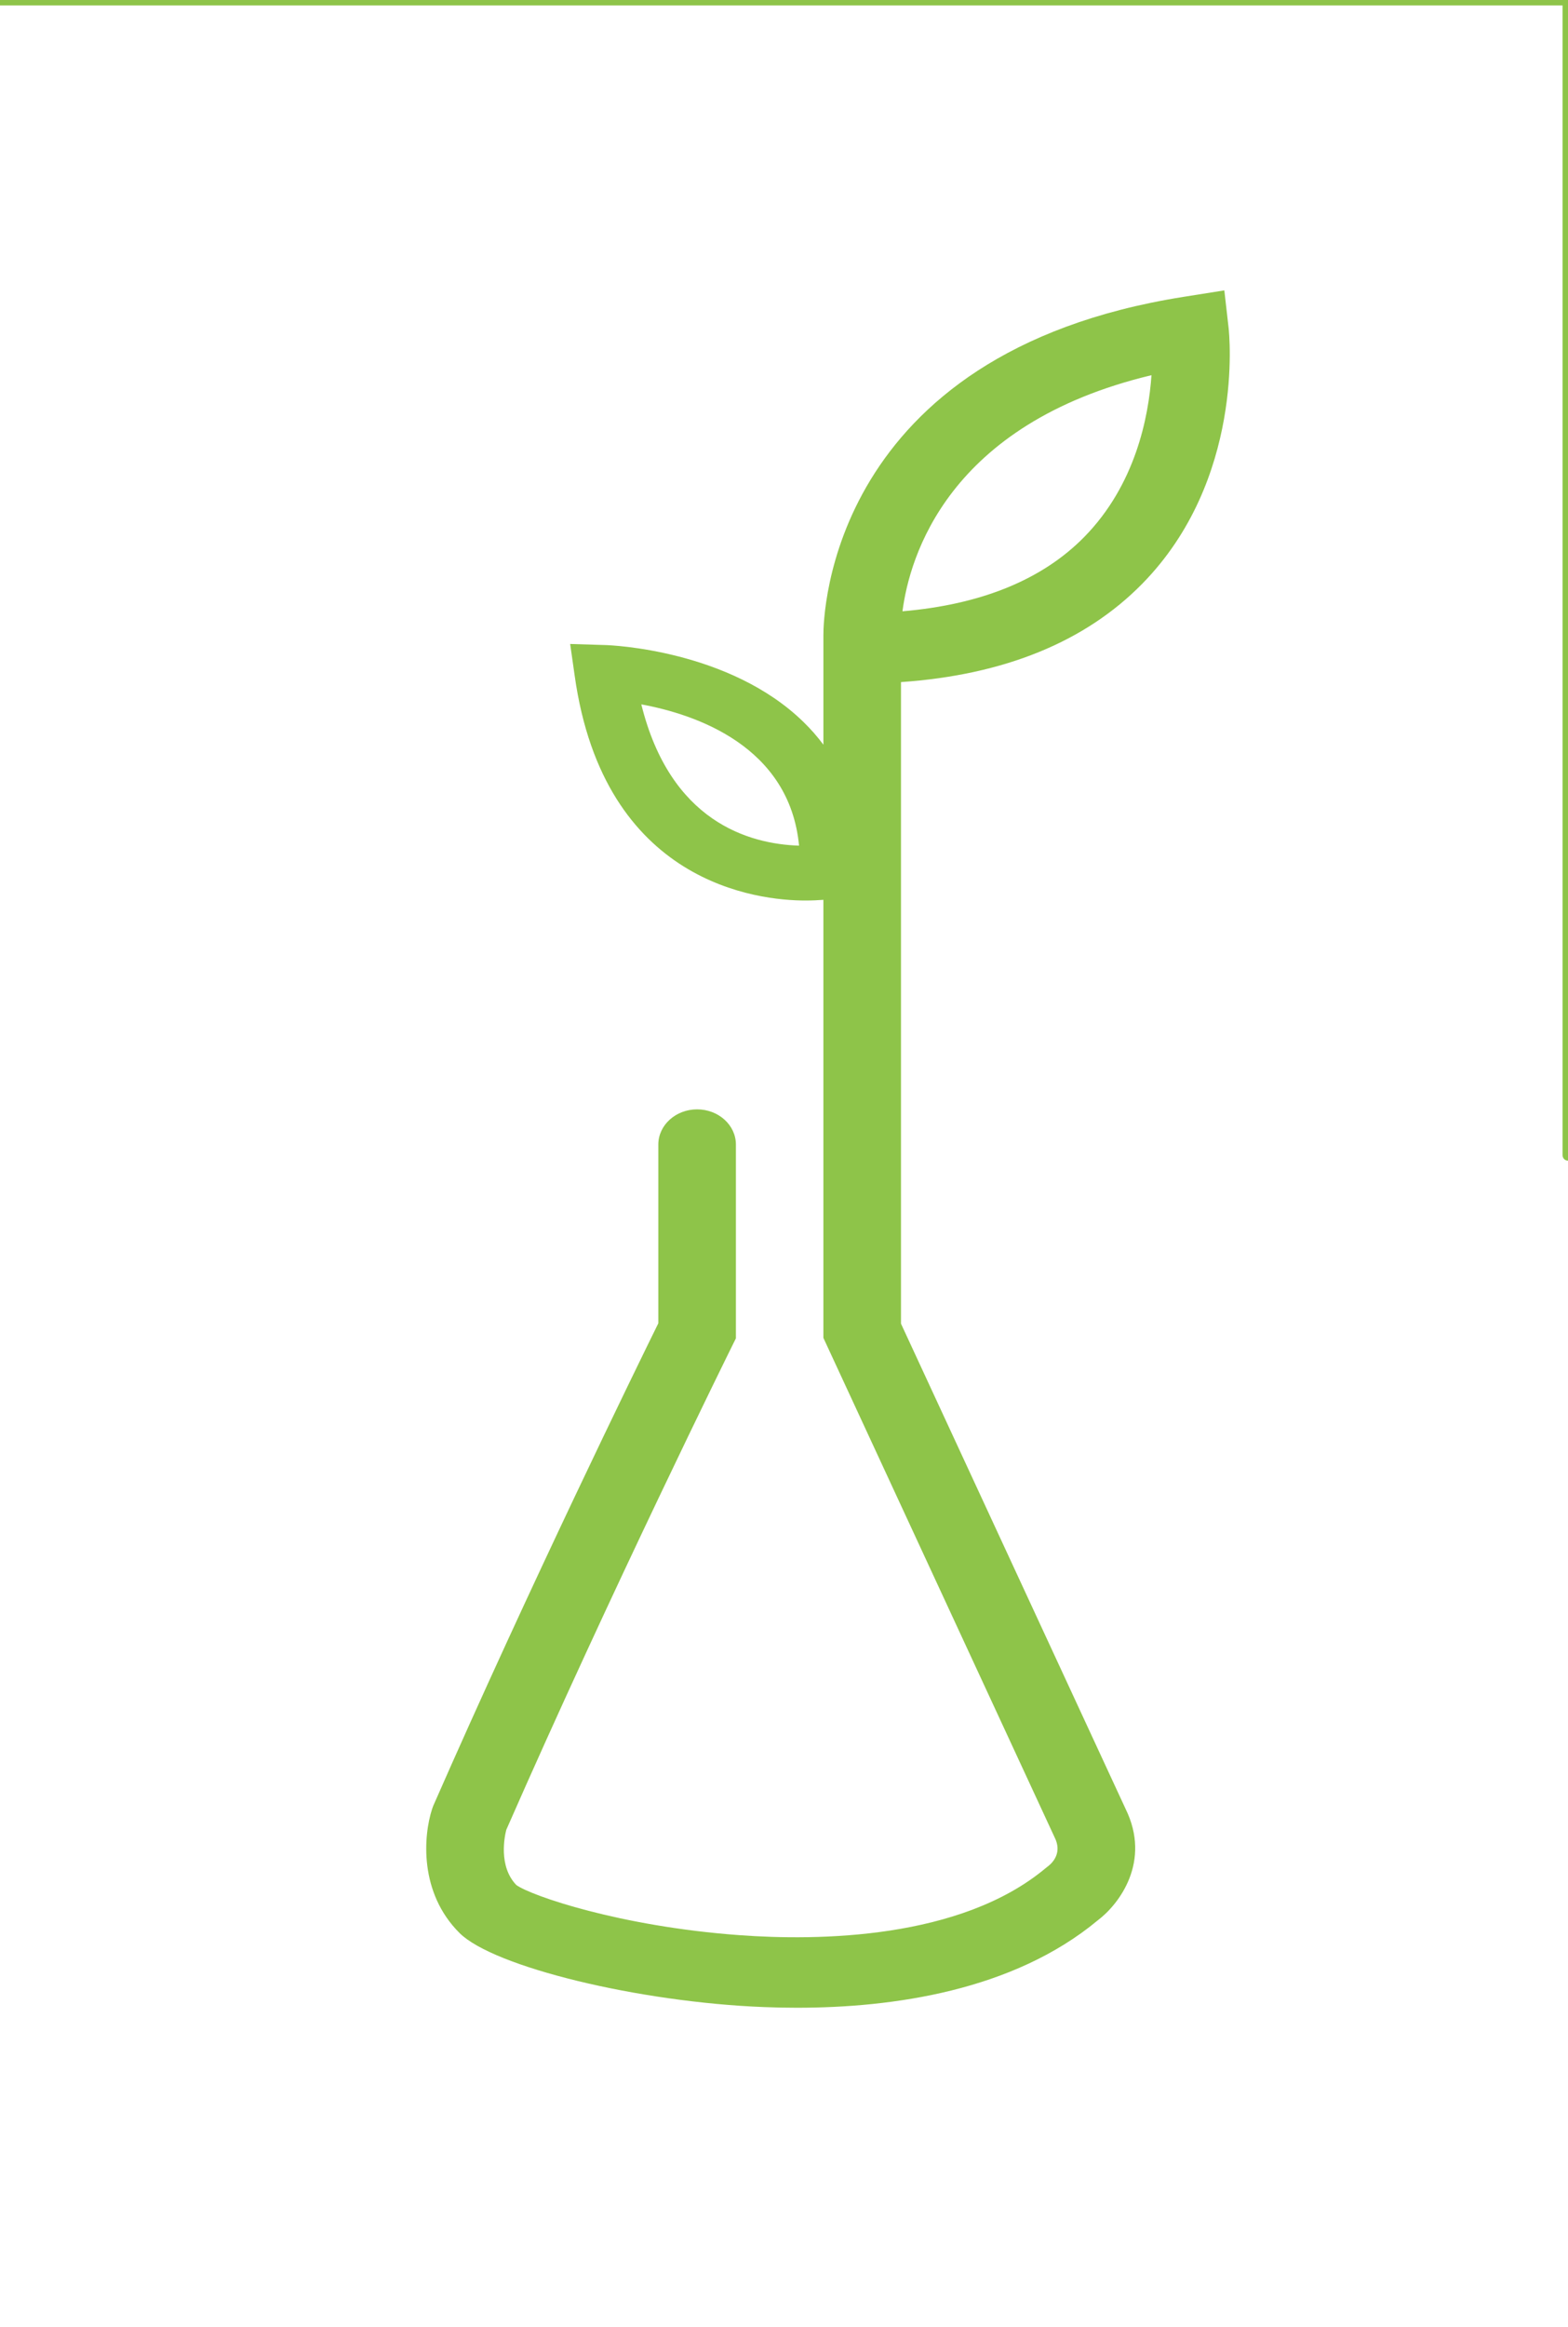<svg version="1.1" id="Layer_1" xmlns="http://www.w3.org/2000/svg" xmlns:xlink="http://www.w3.org/1999/xlink" x="0px" y="0px"
	 width="288px" height="427px" viewBox="0 0 288 427" style="enable-background:new 0 0 288 427;" xml:space="preserve">
<style type="text/css">
	.st0{fill:#8EC449;}
	.st1{fill:none;stroke:#8EC449;stroke-linecap:round;stroke-width:2;
		stroke-dasharray:1000;
		stroke-dashoffset:500;
		-webkit-animation: dash 2.5s ease-in-out forwards;
        -o-animation: dash 2.5s ease-in-out forwards;
        -moz-animation: dash 2.5s ease-in-out forwards;
        animation: dash 2.5s ease-in-out forwards;
	}

	@-webkit-keyframes dash{
		from{
			stroke-dashoffset: 1000;
			stroke-dasharray:1000;
		}

		to{
			stroke-dashoffset: 0;
			stroke-dasharray:1440;
		}
	}
</style>
<path class="st0" d="M209.799,107.132c18.771-19.113,15.986-45.818,15.864-46.943l-0.786-6.899l-7.536,1.195
	c-65.003,10.306-66.122,58.446-66.104,62.134v20.045c-1.09-1.467-2.309-2.857-3.662-4.172
	c-13.578-13.246-35.403-14.084-36.332-14.11l-6.519-0.202l0.836,5.862c5.391,38.243,33.781,41.22,42.36,41.22
	c1.309,0,2.422-0.058,3.316-0.128v80.391l42.413,91.54l0.07,0.146c1.347,2.706-0.225,4.491-1.163,5.234l-0.429,0.336
	c-15.7,13.176-42.001,13.406-56.284,12.358c-22.003-1.598-38.299-7.25-41.002-9.199c-3.36-3.477-2.133-9.046-1.847-10.142
	c19.464-44.324,41.326-88.481,41.548-88.928l0.625-1.263v-35.555c0-3.571-3.194-6.466-7.127-6.466c-3.93,0-7.124,2.895-7.124,6.466
	v32.794c-3.743,7.597-23.555,48.041-41.332,88.537l-0.205,0.561c-1.636,4.985-2.41,15.405,5.029,22.8
	c6.256,6.227,32.937,12.708,55.971,13.593c1.923,0.076,3.919,0.12,5.981,0.12c17.634,0,39.716-3.115,55.273-16.044
	c3.971-2.995,9.839-10.809,5.12-20.425l-41.265-89.072v-117.74C184.424,123.864,199.309,117.81,209.799,107.132z M211.496,68.854
	c-0.535,7.746-2.978,20.147-12.343,29.684c-7.694,7.834-18.906,12.41-33.393,13.646C167.052,102.232,174.051,77.795,211.496,68.854z
	 M117.793,129.266c9.97,1.832,27.23,7.647,28.972,25.927C137.499,154.892,123.111,150.752,117.793,129.266z"/>
<rect class="st1" width="288" height="427"/>
</svg>
